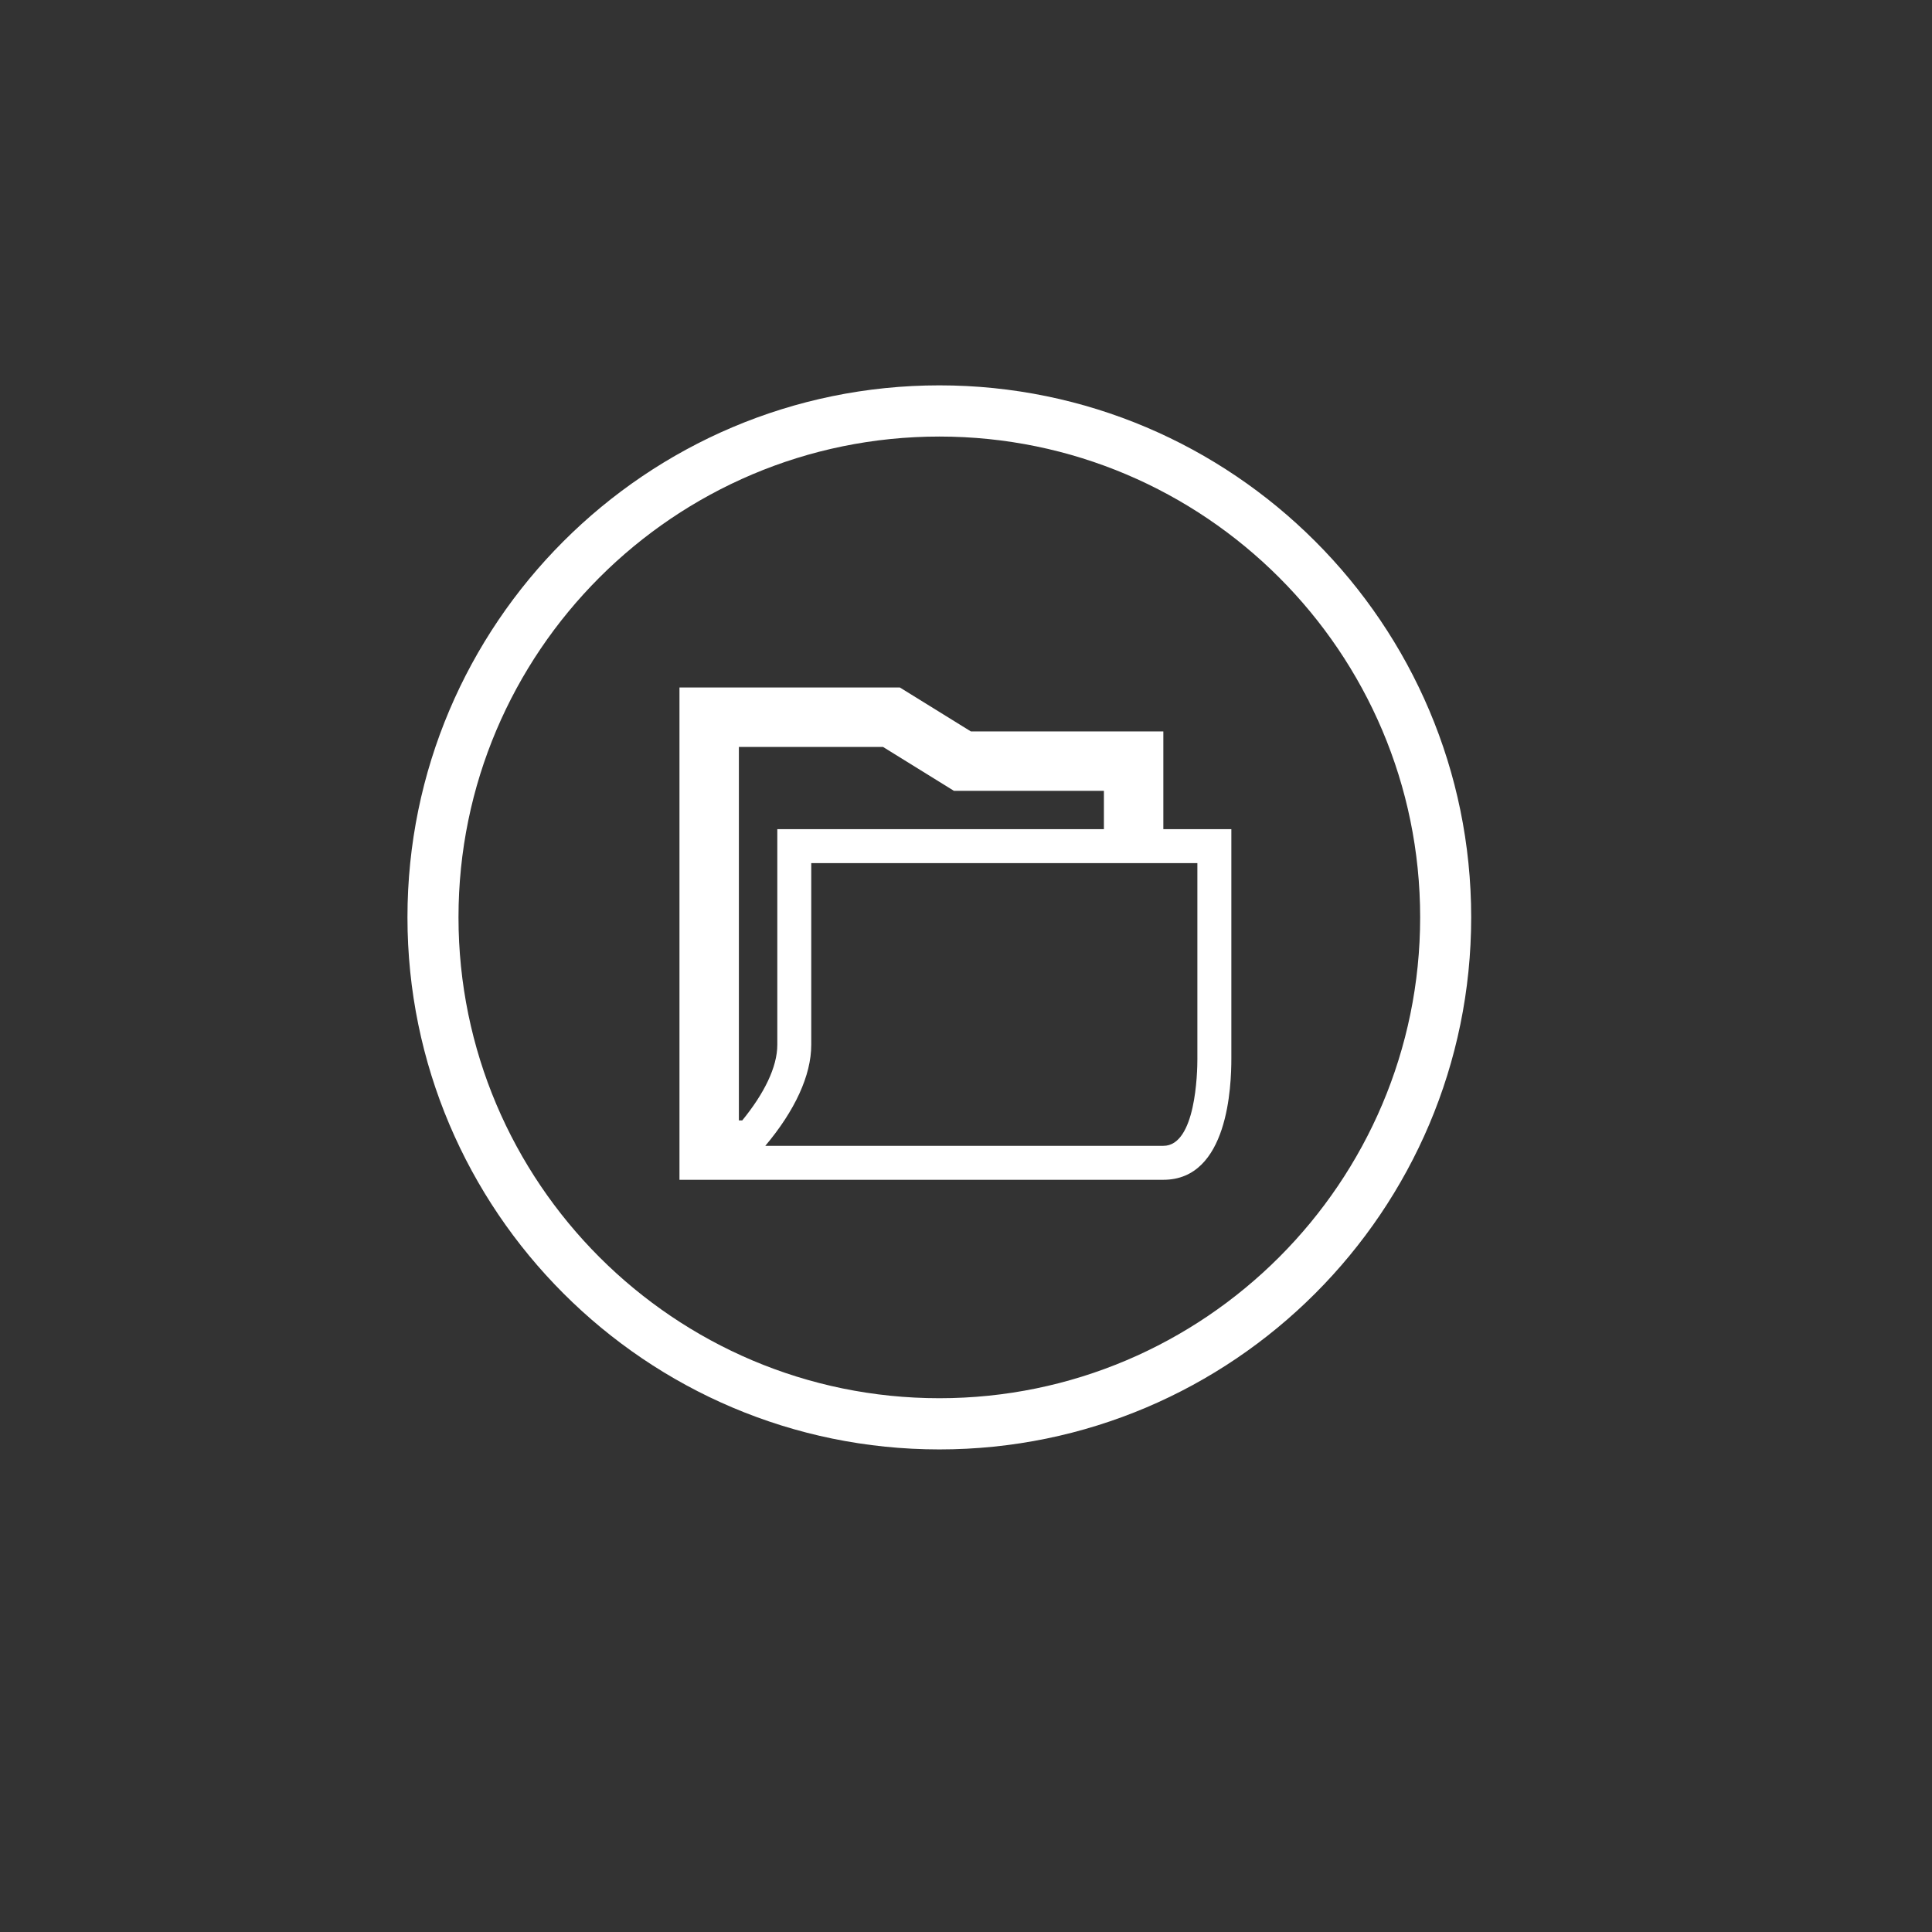 <?xml version="1.0" encoding="utf-8"?>
<!-- Generator: Adobe Illustrator 16.0.3, SVG Export Plug-In . SVG Version: 6.00 Build 0)  -->
<!DOCTYPE svg PUBLIC "-//W3C//DTD SVG 1.1//EN" "http://www.w3.org/Graphics/SVG/1.1/DTD/svg11.dtd">
<svg version="1.1" id="Capa_1" xmlns="http://www.w3.org/2000/svg" xmlns:xlink="http://www.w3.org/1999/xlink" x="0px" y="0px"
	 width="120px" height="120px" viewBox="0 0 120 120" enable-background="new 0 0 120 120" xml:space="preserve">
<rect x="0" y="0" width="120" height="120" fill="#333333" stroke="none"/>
<g>
	<path fill="#FFFFFF" d="M72.257,51.5v-6.07H60.302l-4.41-2.729H42.203v30.578h27.944h2.111c4.035,0,4.223-5.849,4.223-7.54
		c0-1.692,0-14.239,0-14.239H72.257z M45.894,46.392h8.949l4.409,2.729h9.314v2.38H48.28c0,0,0,11.705,0,13.397
		c0,1.382-0.823,3.034-2.176,4.691h-0.211V46.392z M74.372,65.739c0,0.907-0.102,5.431-2.113,5.431H47.534
		c1.834-2.18,2.854-4.372,2.854-6.272V53.609h23.983V65.739z"/>
	<g>
		<path fill="#FFFFFF" d="M58.347,90.026c-18.223,0-33.039-14.827-33.039-33.051c0-18.214,14.816-33.04,33.039-33.04
			c18.215,0,33.031,14.826,33.031,33.04C91.378,75.199,76.562,90.026,58.347,90.026z M58.347,27.115
			c-16.479,0-29.869,13.392-29.869,29.86s13.391,29.871,29.869,29.871c16.459,0,29.861-13.402,29.861-29.871
			S74.806,27.115,58.347,27.115z"/>
	</g>
</g>
</svg>

